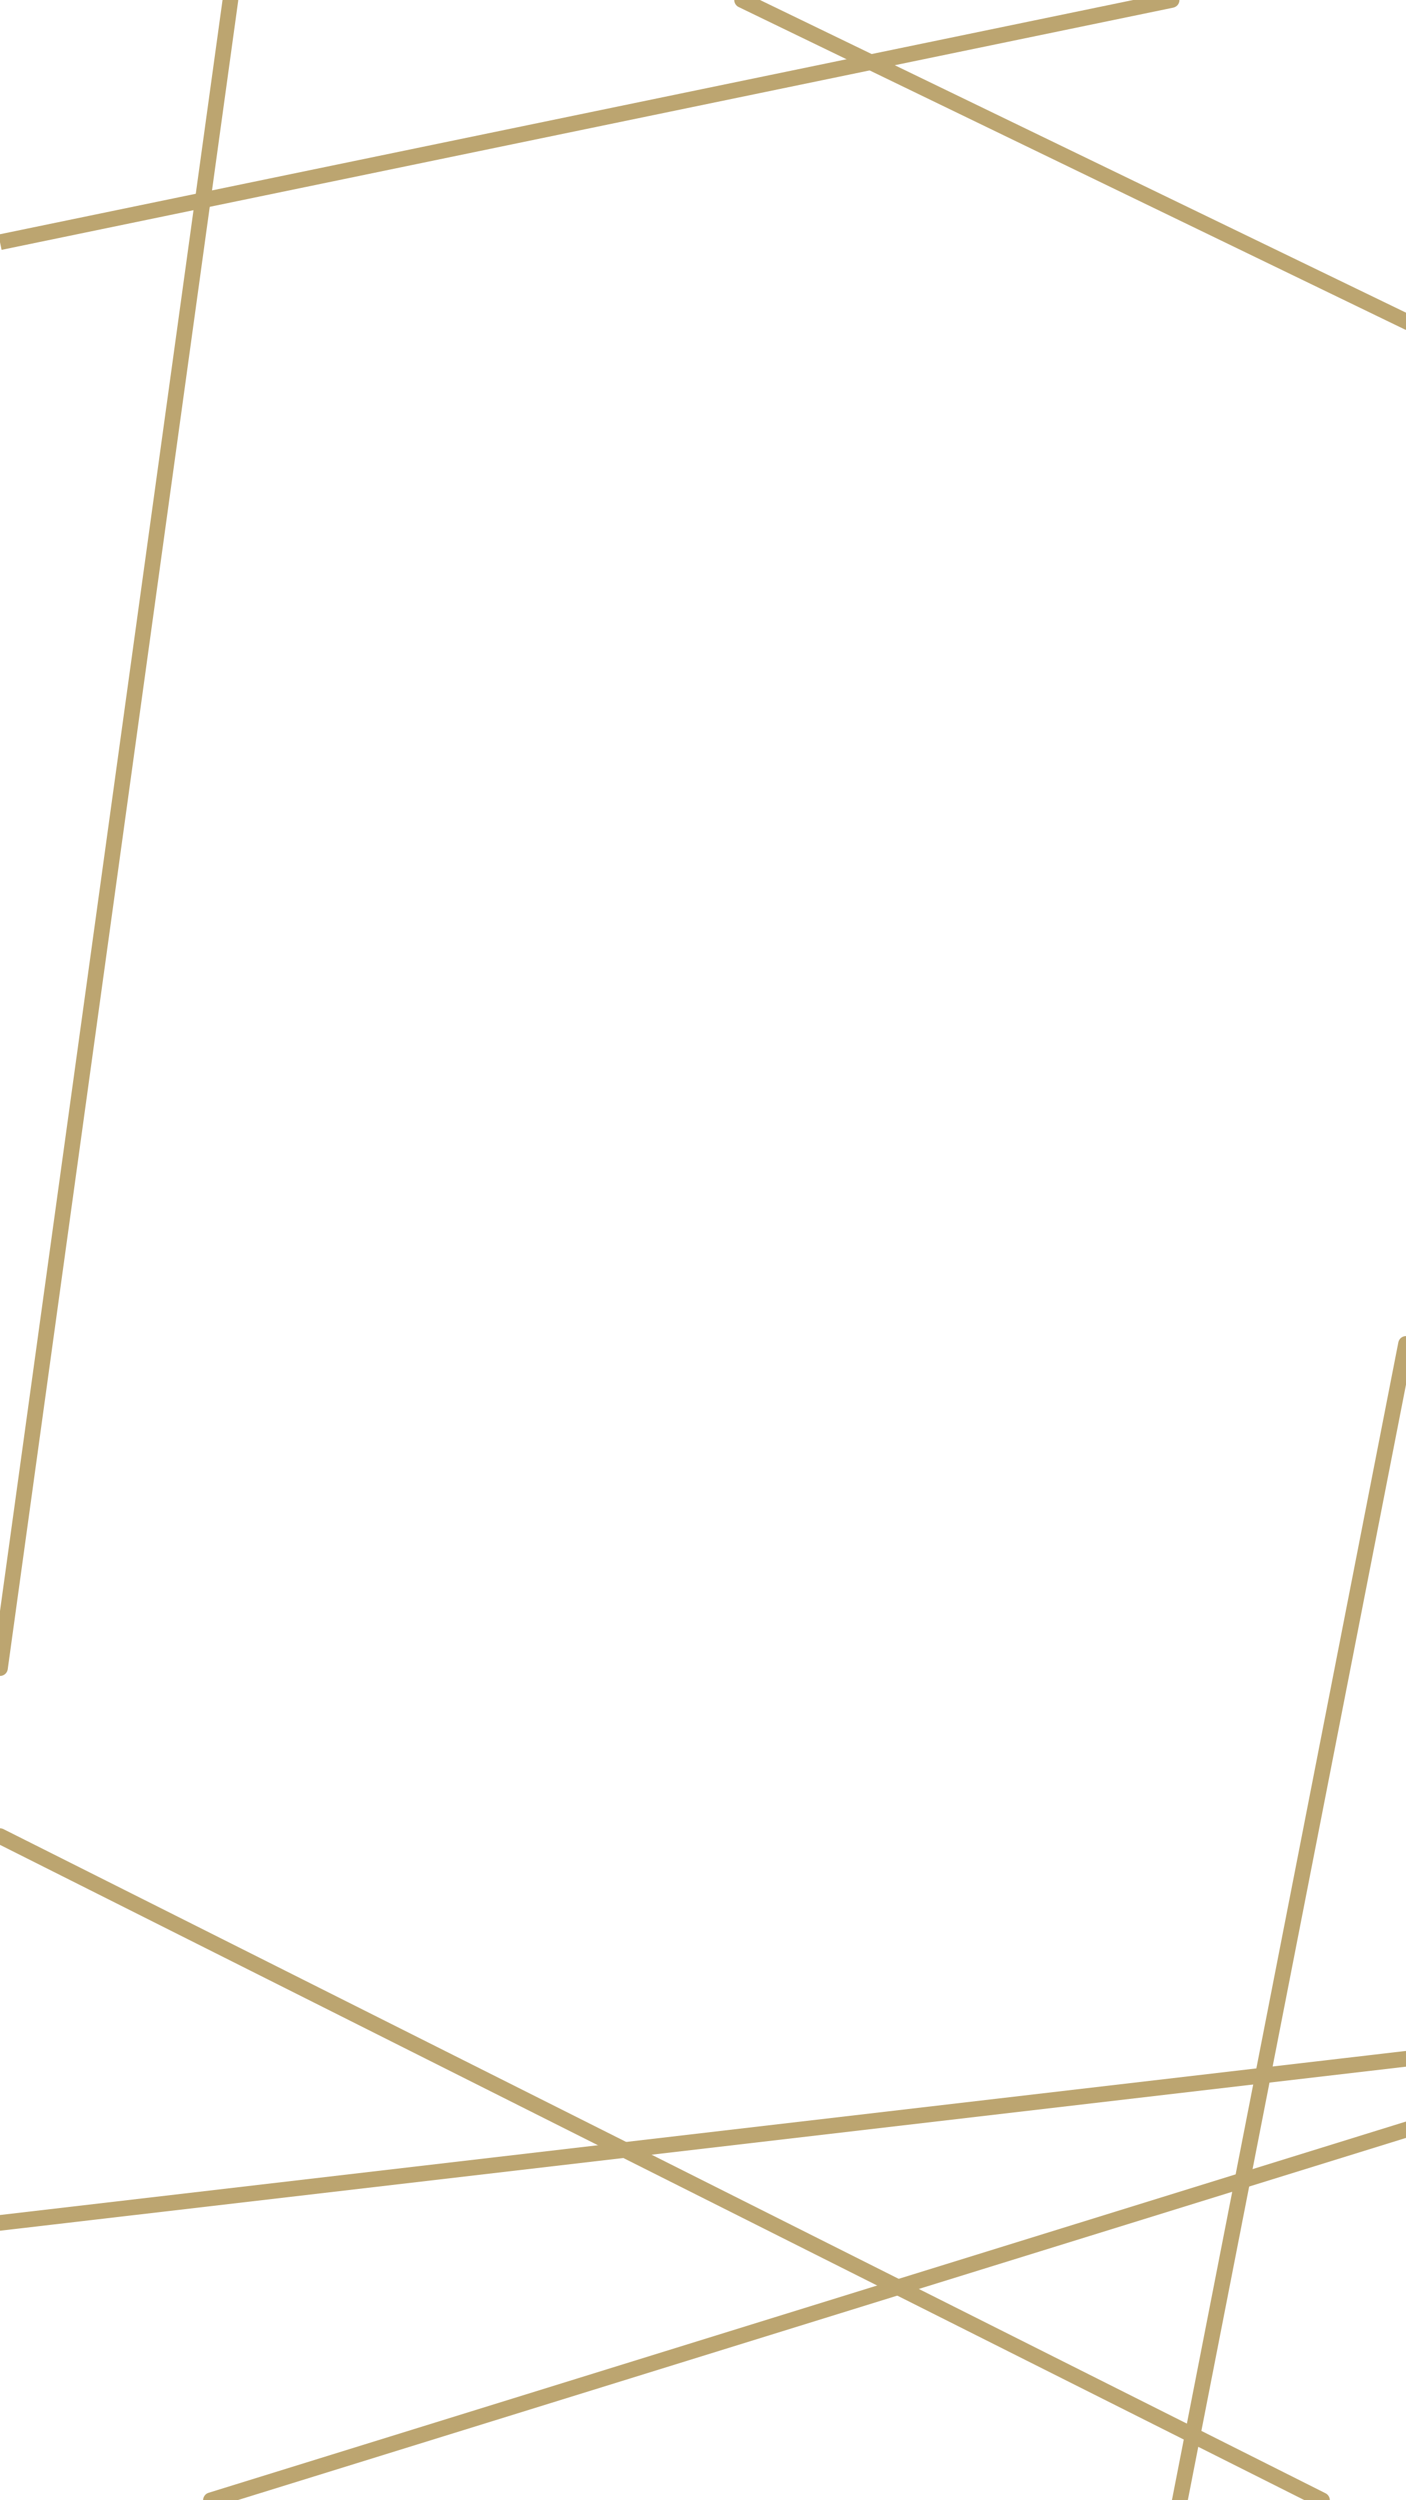 <svg width="180" height="320" viewBox="0 0 180 320" fill="none" xmlns="http://www.w3.org/2000/svg">
<g clip-path="url(#clip0)">
<path d="M29.5 0L0 213.5" stroke="#BCA570" stroke-width="2" stroke-linecap="round"/>
<path d="M150.202 0.979C150.743 0.868 151.091 0.338 150.979 -0.202C150.868 -0.743 150.338 -1.091 149.798 -0.979L150.202 0.979ZM0.202 31.979L150.202 0.979L149.798 -0.979L-0.202 30.021L0.202 31.979Z" fill="#BCA570"/>
<path d="M95 0L180.25 41.25" stroke="#BCA570" stroke-width="2" stroke-linecap="round"/>
<path d="M151 320.25L180 172" stroke="#BCA570" stroke-width="2" stroke-linecap="round"/>
<path d="M0 284.5L180 263.5" stroke="#BCA570" stroke-width="2" stroke-linecap="round"/>
<path d="M27 320L180.25 272.5" stroke="#BCA570" stroke-width="2" stroke-linecap="round"/>
<path d="M169.25 320L0 235" stroke="#BCA570" stroke-width="2" stroke-linecap="round"/>
</g>
<defs>
<clipPath id="clip0">
<rect width="180" height="320" fill="white"/>
</clipPath>
</defs>
</svg>
